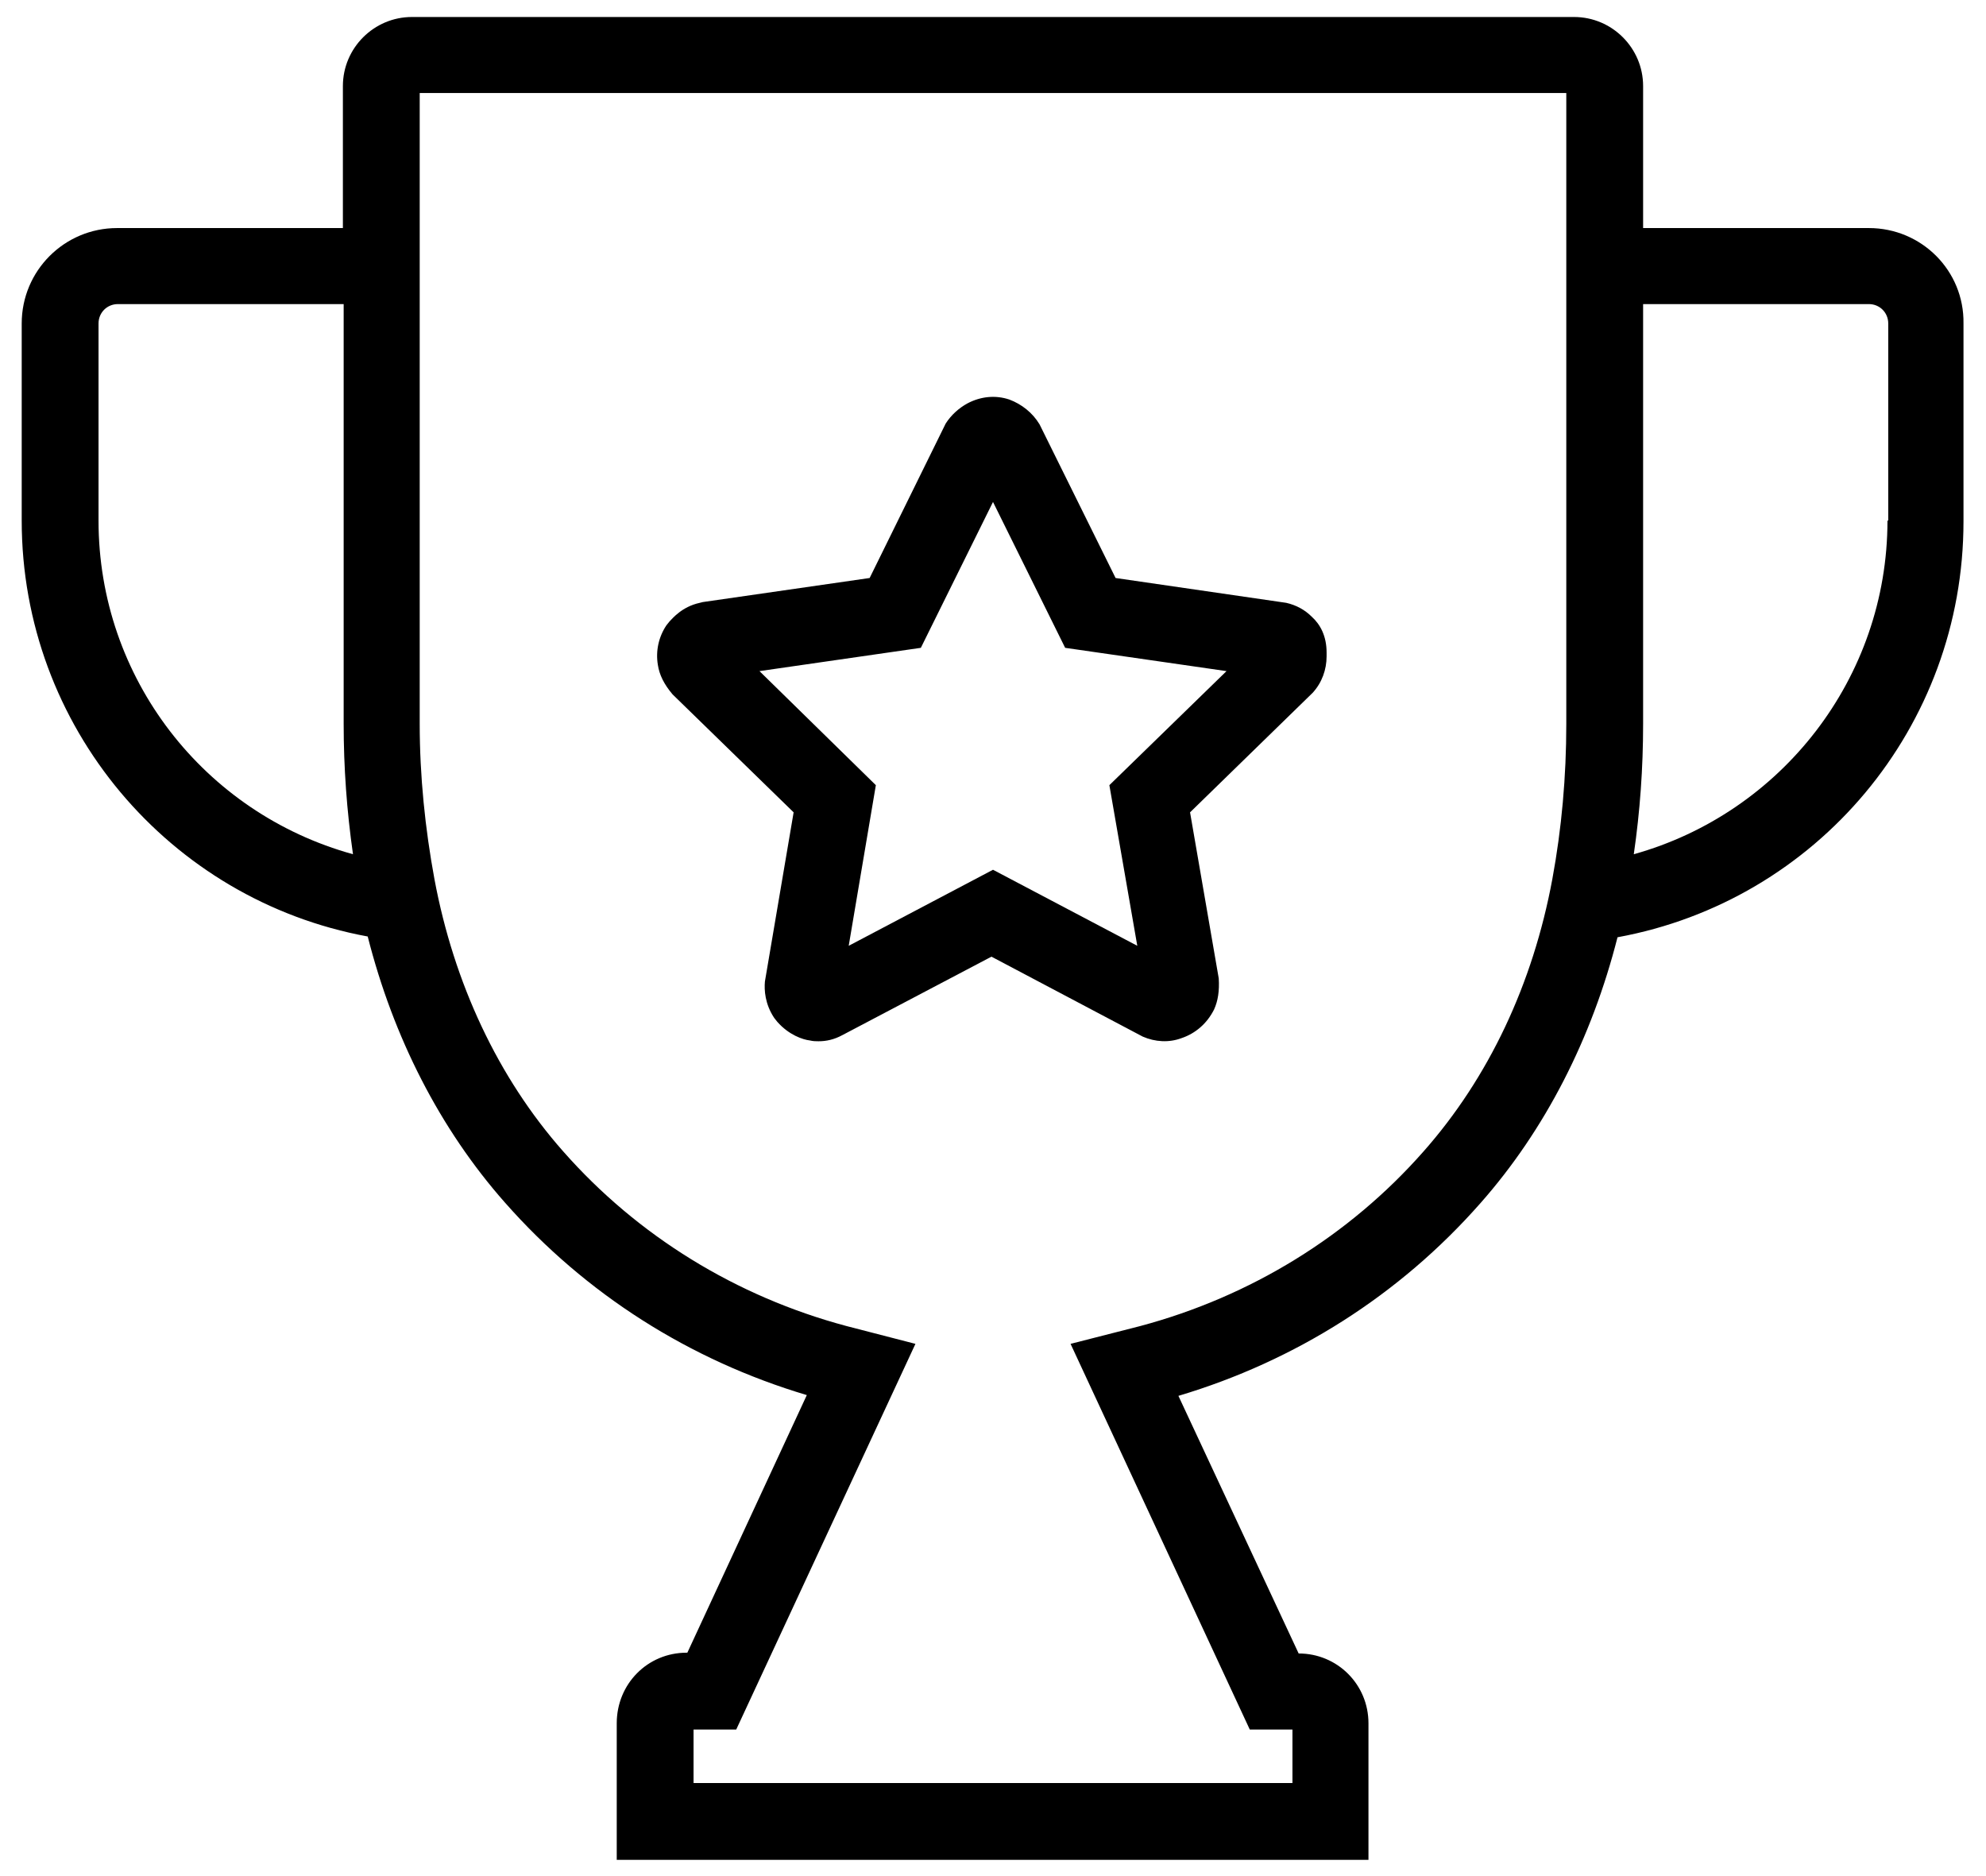 <svg width="72" height="68" viewBox="0 0 72 68" fill="none" xmlns="http://www.w3.org/2000/svg">
<path d="M47.559 22.356C47.306 22.103 46.997 21.934 46.631 21.85L40.444 20.95L37.688 15.381C37.434 14.959 37.041 14.65 36.591 14.481C36.084 14.312 35.55 14.369 35.072 14.622C34.763 14.791 34.481 15.044 34.284 15.353L31.528 20.95L25.481 21.822L25.369 21.85C24.722 21.991 24.384 22.413 24.272 22.525L24.159 22.666C23.878 23.087 23.766 23.594 23.85 24.1C23.906 24.466 24.075 24.803 24.384 25.169L28.772 29.444L27.731 35.575C27.703 35.884 27.731 36.391 28.069 36.897L28.181 37.038C28.603 37.516 29.109 37.684 29.363 37.712C29.475 37.741 29.587 37.741 29.672 37.741C29.953 37.741 30.234 37.684 30.544 37.516L35.944 34.675L41.428 37.572C41.878 37.769 42.384 37.797 42.834 37.628C43.341 37.459 43.763 37.094 44.016 36.587C44.156 36.278 44.212 35.913 44.184 35.462L43.144 29.444L47.587 25.113C47.925 24.747 48.094 24.269 48.094 23.791V23.65C48.094 23.059 47.869 22.637 47.559 22.356ZM40.219 28.459L41.231 34.281L36 31.525L30.769 34.281L31.753 28.459L27.534 24.325L33.384 23.481L36 18.194L38.616 23.481L44.466 24.325L40.219 28.459Z" fill="black"/>
<path d="M67.753 8.266H59.569V3.119C59.569 1.741 58.444 0.616 57.066 0.616H14.934C13.556 0.616 12.431 1.741 12.431 3.119V8.266H4.247C2.334 8.266 0.787 9.812 0.787 11.725V18.869C0.787 26.322 6.131 32.622 13.331 33.944C14.259 37.6 15.947 40.919 18.309 43.591C21.234 46.909 25.003 49.3 29.25 50.566L24.919 59.903H24.891C23.484 59.903 22.359 61.028 22.359 62.462V67.412H49.612V62.462C49.612 61.056 48.487 59.931 47.081 59.931L42.722 50.594C46.969 49.328 50.737 46.938 53.663 43.619C56.025 40.947 57.712 37.628 58.641 33.972C65.869 32.65 71.184 26.35 71.184 18.897V11.725C71.213 9.812 69.666 8.266 67.753 8.266ZM3.572 18.869V11.725C3.572 11.331 3.881 11.022 4.275 11.022H12.459V26.238C12.459 27.812 12.572 29.387 12.797 30.962C7.397 29.472 3.572 24.578 3.572 18.869ZM56.278 31.863C55.575 35.659 53.972 39.062 51.609 41.734C48.909 44.8 45.337 46.994 41.344 48.062L38.812 48.709L45.309 62.688H46.856V64.628H25.144V62.688H26.691L33.188 48.709L30.684 48.062C26.691 46.994 23.119 44.8 20.419 41.734C18.056 39.062 16.453 35.631 15.75 31.863C15.412 30.034 15.216 28.122 15.216 26.238V3.372H56.784V26.238C56.784 28.15 56.616 30.034 56.278 31.863ZM68.428 18.869C68.428 24.578 64.575 29.472 59.231 30.962C59.456 29.416 59.569 27.841 59.569 26.238V11.022H67.753C68.147 11.022 68.456 11.331 68.456 11.725V18.869H68.428Z" fill="black"/>
</svg>
